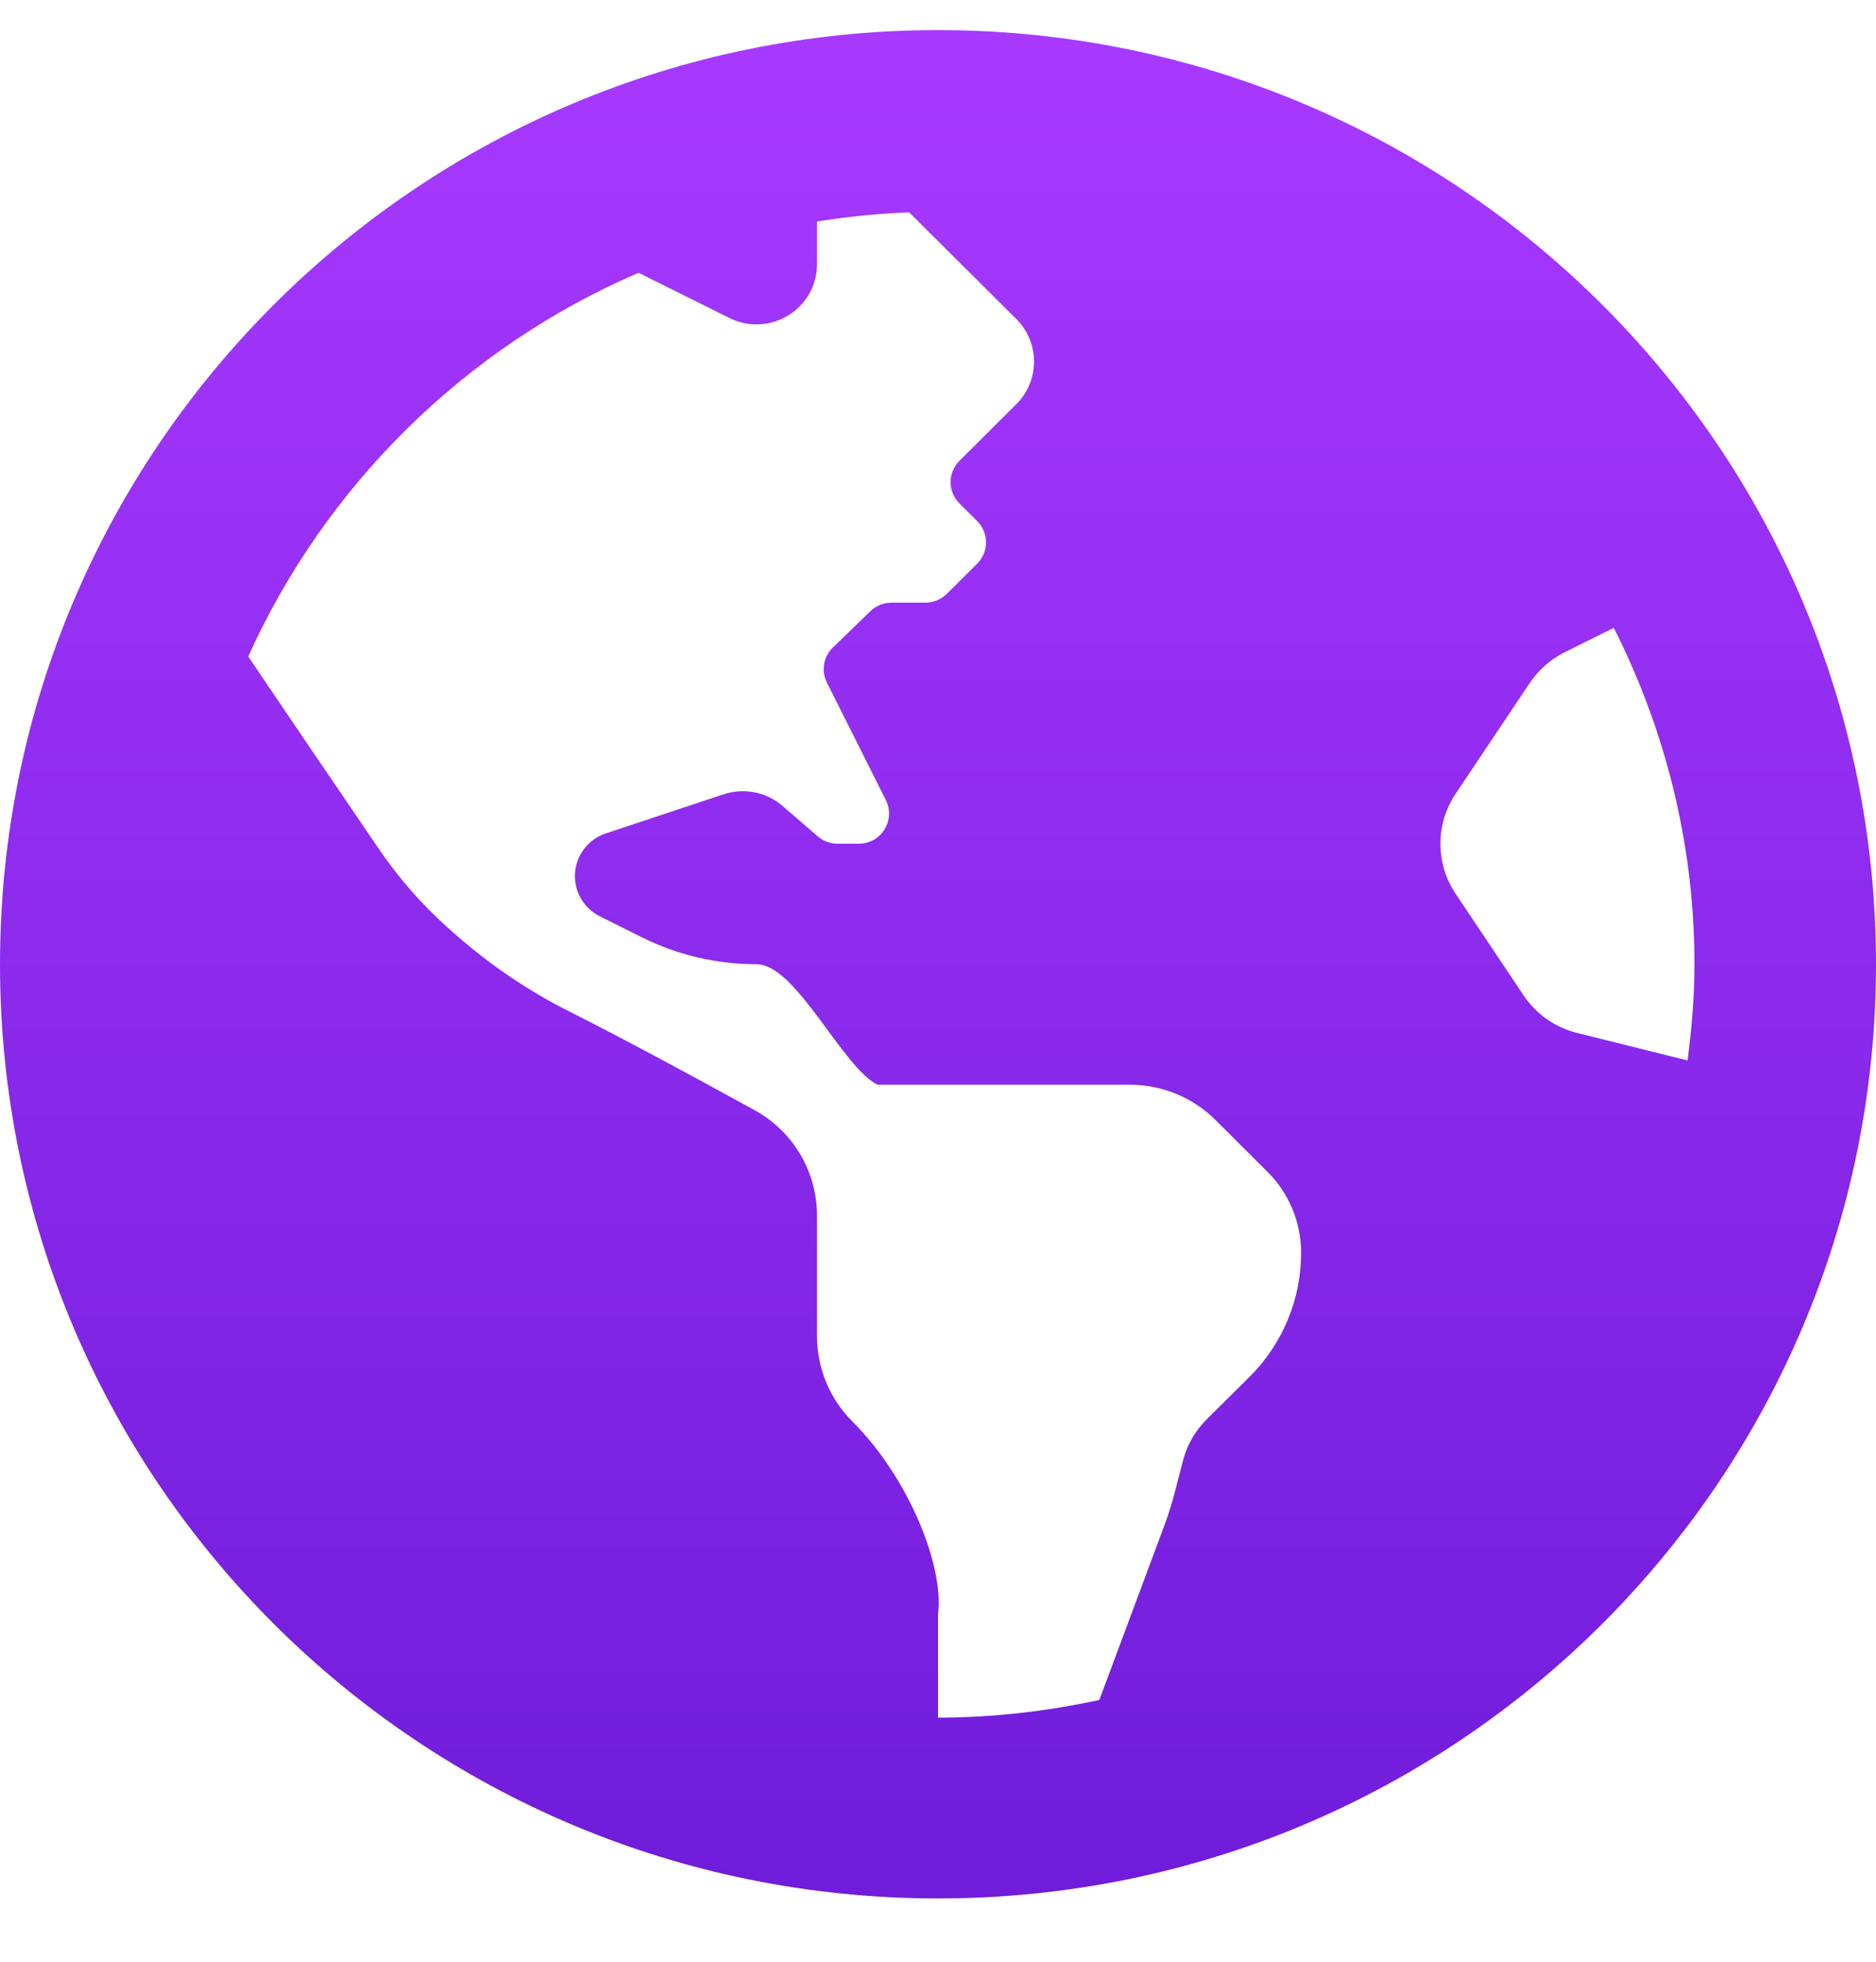<svg width="22" height="23" viewBox="0 0 22 23" fill="none" xmlns="http://www.w3.org/2000/svg">
<g clip-path="url(#clip0_318_44)">
<path d="M11 0.353C4.925 0.353 0 5.257 0 11.306C0 17.354 4.925 22.258 11 22.258C17.075 22.258 22 17.354 22 11.306C22 5.257 17.075 0.353 11 0.353ZM14.65 16.146C14.477 16.317 14.296 16.497 14.148 16.644C14.016 16.776 13.922 16.94 13.875 17.117C13.808 17.367 13.754 17.619 13.663 17.862L12.892 19.931C12.281 20.063 11.65 20.138 11 20.138V18.929C11.075 18.372 10.661 17.328 9.996 16.666C9.73 16.401 9.581 16.041 9.581 15.666V14.252C9.581 13.738 9.303 13.266 8.851 13.017C8.213 12.666 7.307 12.175 6.686 11.864C6.176 11.609 5.705 11.284 5.282 10.904L5.246 10.872C4.943 10.6 4.674 10.292 4.445 9.956C4.029 9.348 3.351 8.348 2.911 7.697C3.819 5.688 5.455 4.074 7.488 3.198L8.553 3.728C9.025 3.963 9.581 3.622 9.581 3.096V2.597C9.935 2.54 10.296 2.504 10.662 2.49L11.918 3.74C12.195 4.016 12.195 4.463 11.918 4.739L11.71 4.946L11.251 5.403C11.113 5.541 11.113 5.764 11.251 5.902L11.459 6.109C11.598 6.247 11.598 6.471 11.459 6.609L11.104 6.962C11.038 7.028 10.947 7.066 10.853 7.066H10.454C10.362 7.066 10.274 7.101 10.207 7.166L9.767 7.592C9.713 7.644 9.677 7.712 9.665 7.786C9.652 7.86 9.663 7.936 9.697 8.003L10.388 9.38C10.506 9.615 10.335 9.892 10.071 9.892H9.821C9.735 9.892 9.653 9.861 9.589 9.805L9.177 9.449C9.084 9.369 8.971 9.314 8.85 9.29C8.729 9.266 8.604 9.274 8.487 9.312L7.105 9.771C6.999 9.806 6.907 9.874 6.842 9.963C6.777 10.053 6.742 10.161 6.742 10.272C6.742 10.472 6.856 10.655 7.036 10.744L7.527 10.989C7.944 11.197 8.405 11.305 8.871 11.305C9.338 11.305 9.873 12.51 10.291 12.718H13.252C13.628 12.718 13.989 12.867 14.255 13.132L14.862 13.737C15.116 13.989 15.259 14.332 15.258 14.689C15.258 14.96 15.205 15.228 15.1 15.478C14.996 15.728 14.843 15.955 14.65 16.146V16.146ZM18.496 12.111C18.239 12.047 18.015 11.891 17.868 11.671L17.071 10.48C16.954 10.306 16.892 10.102 16.892 9.892C16.892 9.683 16.954 9.479 17.071 9.305L17.94 8.007C18.043 7.854 18.184 7.729 18.35 7.647L18.925 7.361C19.525 8.549 19.871 9.887 19.871 11.306C19.871 11.688 19.838 12.063 19.79 12.433L18.496 12.111Z" fill="url(#paint0_linear_318_44)"/>
</g>
<defs>
<linearGradient id="paint0_linear_318_44" x1="11" y1="0.353" x2="11" y2="22.258" gradientUnits="userSpaceOnUse">
<stop stop-color="#A839FF"/>
<stop offset="1" stop-color="#701CDA"/>
</linearGradient>
<clipPath id="clip0_318_44">
<rect width="22" height="22.611" fill="white"/>
</clipPath>
</defs>
</svg>
